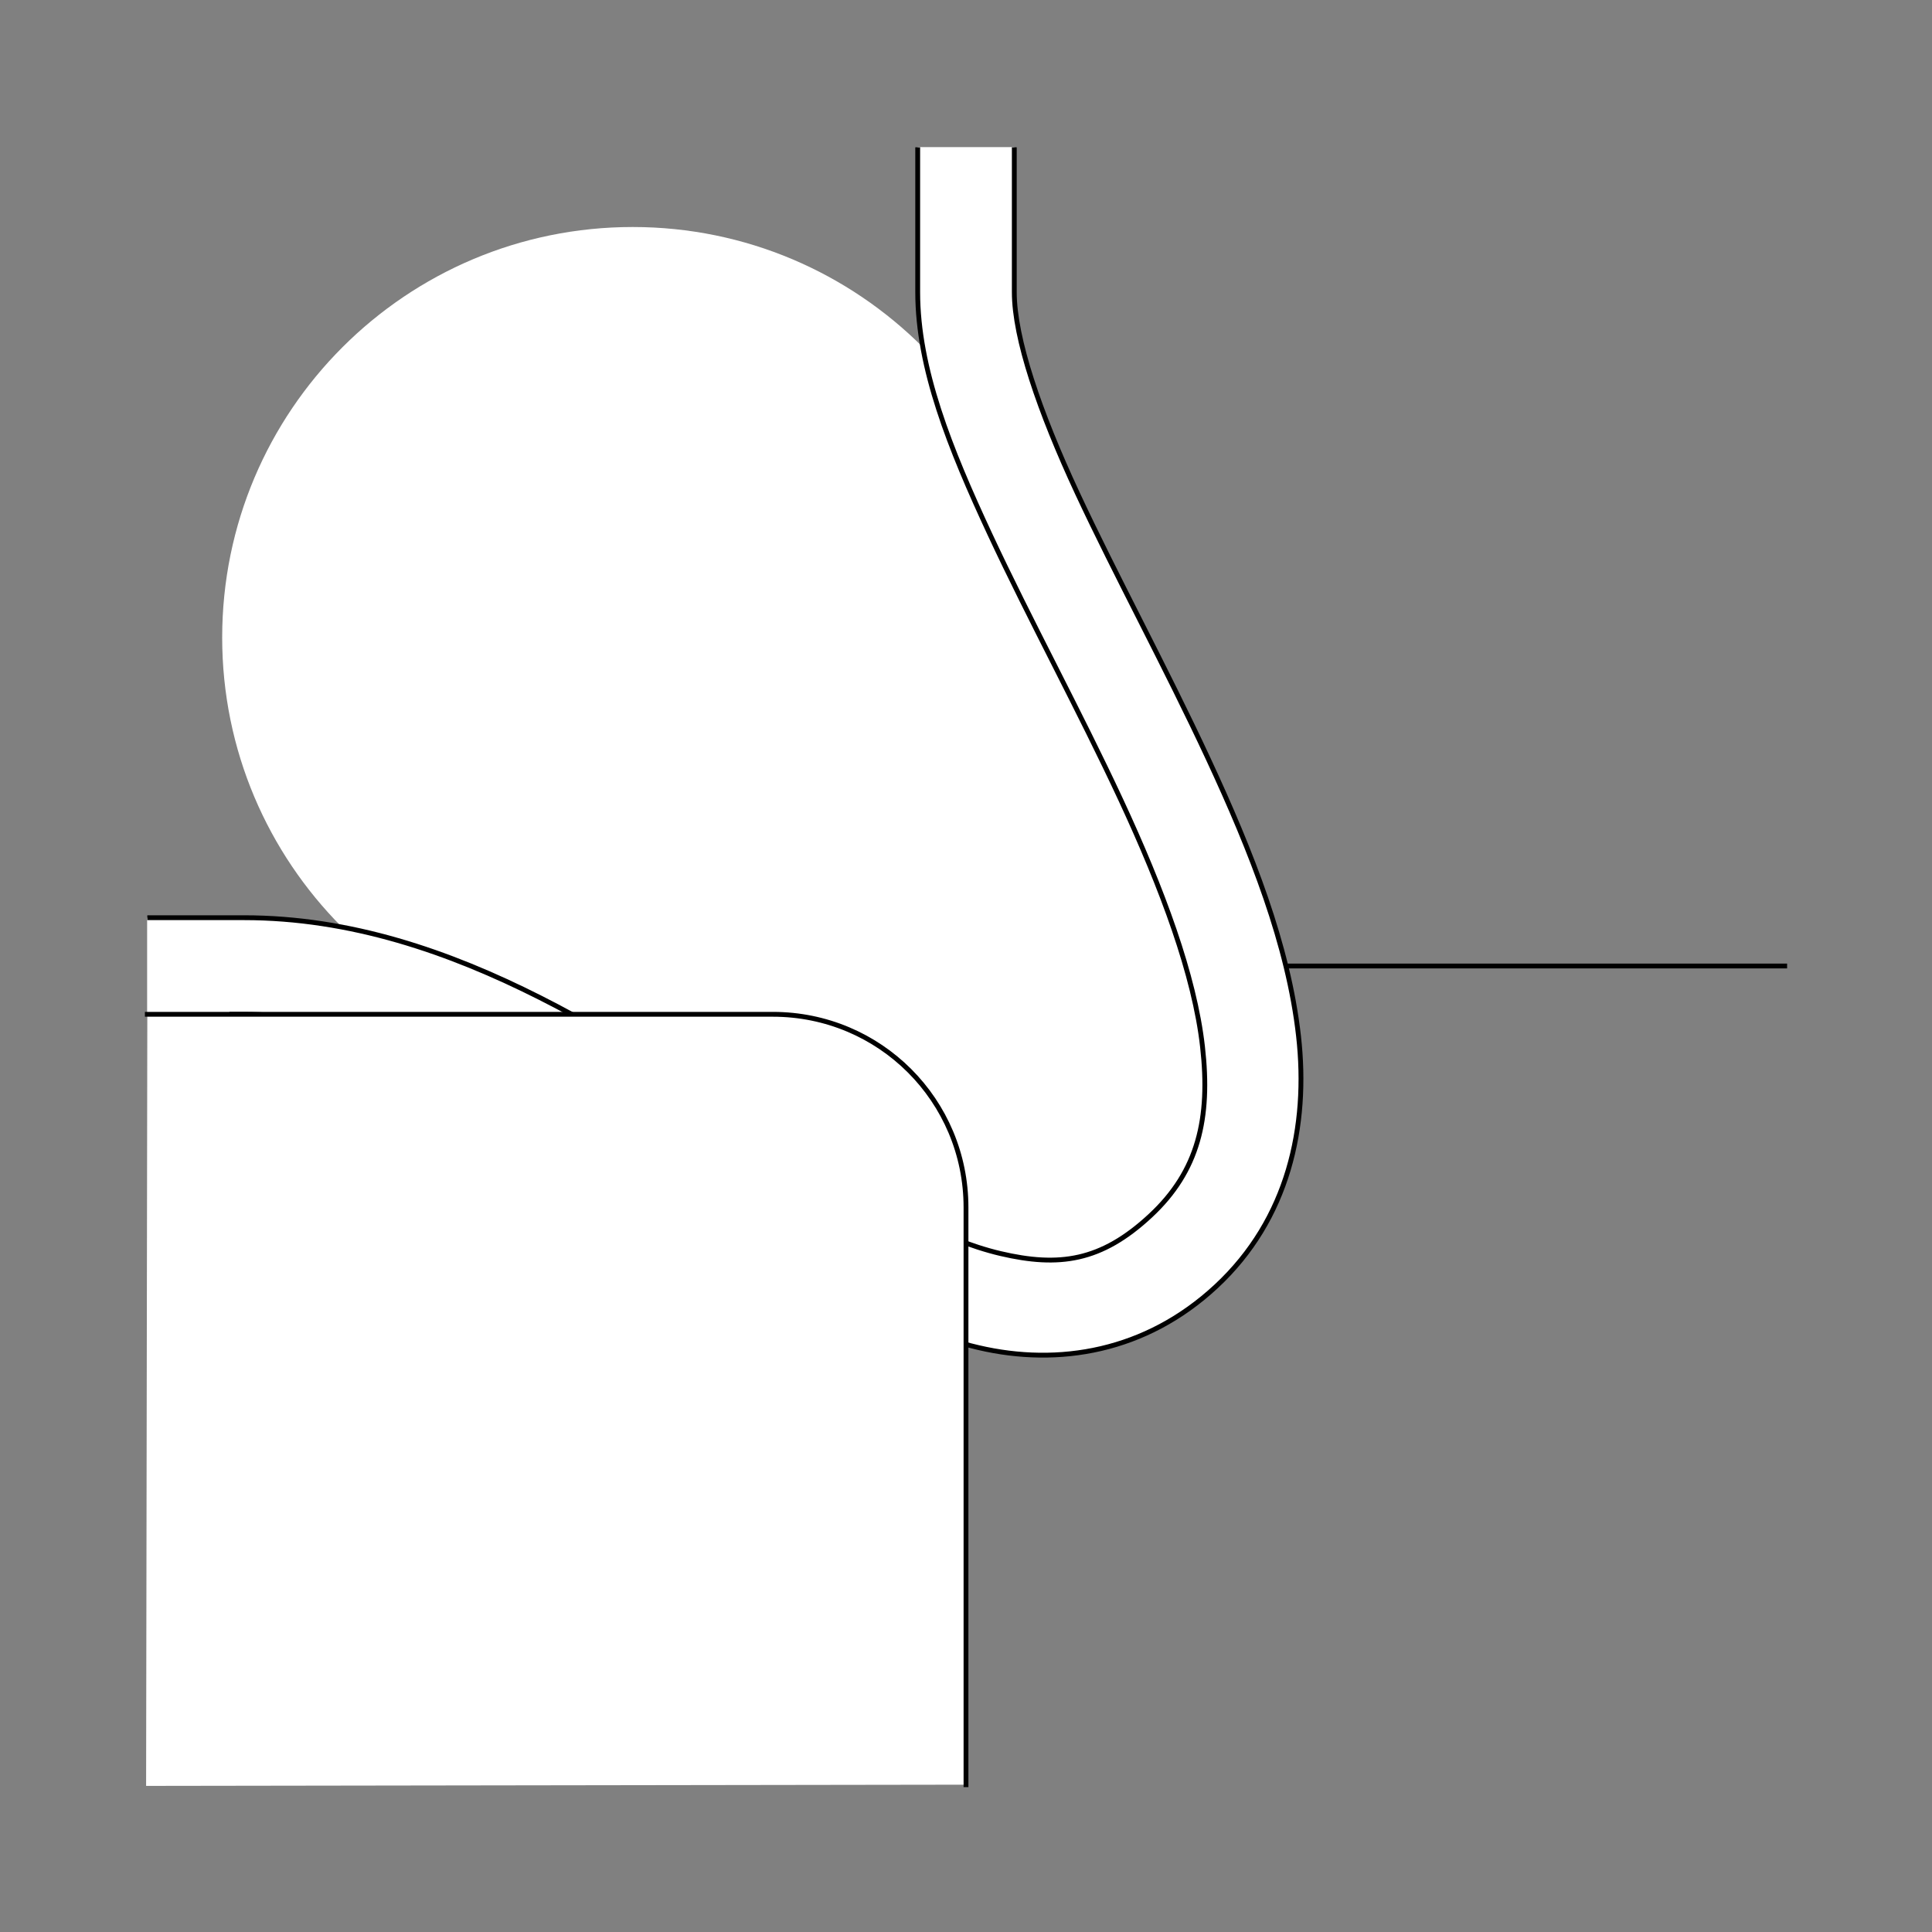 <?xml version="1.0" encoding="UTF-8" standalone="no"?>
<!-- Created with Inkscape (http://www.inkscape.org/) -->
<svg
   xmlns:dc="http://purl.org/dc/elements/1.1/"
   xmlns:cc="http://creativecommons.org/ns#"
   xmlns:rdf="http://www.w3.org/1999/02/22-rdf-syntax-ns#"
   xmlns:svg="http://www.w3.org/2000/svg"
   xmlns="http://www.w3.org/2000/svg"
   xmlns:sodipodi="http://sodipodi.sourceforge.net/DTD/sodipodi-0.dtd"
   xmlns:inkscape="http://www.inkscape.org/namespaces/inkscape"
   style="display:inline"
   sodipodi:docname="0ADA4A342FC6C2-R+_SW_II_II_SW_.svg"
   inkscape:version="0.48.3.1 r9886"
   version="1.1"
   id="svg2902"
   height="400"
   width="400">
  
  <rect width="100%" height="100%" fill="#808080" stroke="none"/>
  
  <g
     inkscape:groupmode="layer"
     id="layer4"
     inkscape:label="R-001"
     style="display:inline">
    <path
       style="fill:none;stroke:#000000;stroke-width:1px;stroke-linecap:square;stroke-linejoin:miter;stroke-opacity:1;display:inline"
       d="M 369.5,200 39.5,200"
       id="I-right-1-5"
       inkscape:connector-curvature="0"
       sodipodi:nodetypes="cc" />
  </g>
  <g
     inkscape:groupmode="layer"
     id="layer2"
     inkscape:label="OL-001"
     style="display:inline">
    <path
       style="color:#000000;fill:#ffffff;fill-opacity:1;fill-rule:nonzero;stroke:none;stroke-width:1;marker:none;visibility:visible;display:inline;overflow:visible;enable-background:accumulate"
       d="m 190,30.5 0,30 c 0,3.748 0.379,7.534 1.062,11.375 C 175.683,56.511 154.456,47 131,47 84.056,47 46,85.056 46,132 c 0,23.384 9.469,44.538 24.75,59.906 C 64.159,190.665 57.408,190 50.5,190 l -20,0 0,20 20,0 c 35.235,0 70.125,24.493 103.062,45.281 16.469,10.394 32.399,19.827 49,23.719 16.601,3.892 34.662,0.892 49.25,-12.688 14.913,-13.882 19.144,-33.044 17.031,-51.844 -2.113,-18.799 -9.744,-38.127 -18.656,-57.281 -8.912,-19.154 -19.222,-38.112 -27.125,-55.062 C 215.16,85.175 210,70.035 210,60.5 l 0,-30 -20,0 z"
       id="path4033"
       inkscape:connector-curvature="0" />
    <path
       sodipodi:nodetypes="cssssssssccsssssssscc"
       inkscape:connector-curvature="0"
       id="path3967"
       d="m 190,30.5 0,30 c 0,15.77 6.643,32.303 14.938,50.094 8.294,17.79 18.58,36.665 27.125,55.031 8.545,18.366 15.238,36.248 16.906,51.094 1.669,14.845 -0.864,25.737 -10.781,34.969 -10.207,9.501 -18.937,10.687 -31.062,7.844 -12.125,-2.843 -26.862,-11.061 -42.906,-21.188 C 132.131,218.092 94.575,190 50.5,190 l -20,0 0,20 20,0 c 35.235,0 70.125,24.493 103.062,45.281 16.469,10.394 32.399,19.827 49,23.719 16.601,3.892 34.662,0.892 49.25,-12.688 14.913,-13.882 19.144,-33.044 17.031,-51.844 -2.113,-18.799 -9.744,-38.127 -18.656,-57.281 -8.912,-19.154 -19.222,-38.112 -27.125,-55.062 C 215.16,85.175 210,70.035 210,60.5 l 0,-30 z"
       style="font-size:medium;font-style:normal;font-variant:normal;font-weight:normal;font-stretch:normal;text-indent:0;text-align:start;text-decoration:none;line-height:normal;letter-spacing:normal;word-spacing:normal;text-transform:none;direction:ltr;block-progression:tb;writing-mode:lr-tb;text-anchor:start;baseline-shift:baseline;color:#000000;fill:#ffffff;stroke:none;stroke-width:1;marker:none;visibility:visible;display:inline;overflow:visible;enable-background:accumulate;font-family:Sans;-inkscape-font-specification:Sans" />
    <path
       style="font-size:medium;font-style:normal;font-variant:normal;font-weight:normal;font-stretch:normal;text-indent:0;text-align:start;text-decoration:none;line-height:normal;letter-spacing:normal;word-spacing:normal;text-transform:none;direction:ltr;block-progression:tb;writing-mode:lr-tb;text-anchor:start;baseline-shift:baseline;color:#000000;fill:none;stroke:#000000;stroke-width:1;stroke-miterlimit:4;stroke-dasharray:none;marker:none;visibility:visible;display:inline;overflow:visible;enable-background:accumulate;font-family:Sans;-inkscape-font-specification:Sans"
       d="m 47.5,210 3,0 c 35.235,0 70.125,24.493 103.062,45.281 16.469,10.394 32.399,19.827 49,23.719 16.601,3.892 34.662,0.892 49.25,-12.688 14.913,-13.882 19.144,-33.044 17.031,-51.844 -2.113,-18.799 -9.744,-38.127 -18.656,-57.281 -8.912,-19.154 -19.222,-38.112 -27.125,-55.062 C 215.16,85.175 210,70.035 210,60.5 l 0,-30 m -20,0 0,30 c 0,15.77 6.643,32.303 14.938,50.094 8.294,17.79 18.58,36.665 27.125,55.031 8.545,18.366 15.238,36.248 16.906,51.094 1.669,14.845 -0.864,25.737 -10.781,34.969 -10.207,9.501 -18.937,10.687 -31.062,7.844 -12.125,-2.843 -26.862,-11.061 -42.906,-21.188 C 132.131,218.092 94.575,190 50.5,190 l -20,0"
       id="path3128-2"
       inkscape:connector-curvature="0"
       sodipodi:nodetypes="cssssssssccssssssssc" />
  </g>
  <g
     inkscape:groupmode="layer"
     id="layer5"
     inkscape:label="U-002"
     style="display:inline">
    <path
       sodipodi:nodetypes="cccccccc"
       inkscape:connector-curvature="0"
       d="M 30.5,210 40.5,210 160,210 c 22.16,0 40,17.84 40,40 l 0,109.5 0,10 -169.75,0.25 z"
       style="fill:#ffffff;stroke:none;display:inline"
       id="path4100" />
    <path
       id="S-left-2-3"
       style="fill:none;stroke:#000000;stroke-width:1px;stroke-linecap:square;stroke-linejoin:miter;stroke-opacity:1;display:inline"
       d="M 30.5,210 40.5,210 160,210 c 22.16,0 40,17.84 40,40 l 0,109.5 0,10"
       inkscape:connector-curvature="0"
       sodipodi:nodetypes="cccccc" />
  </g>
</svg>
